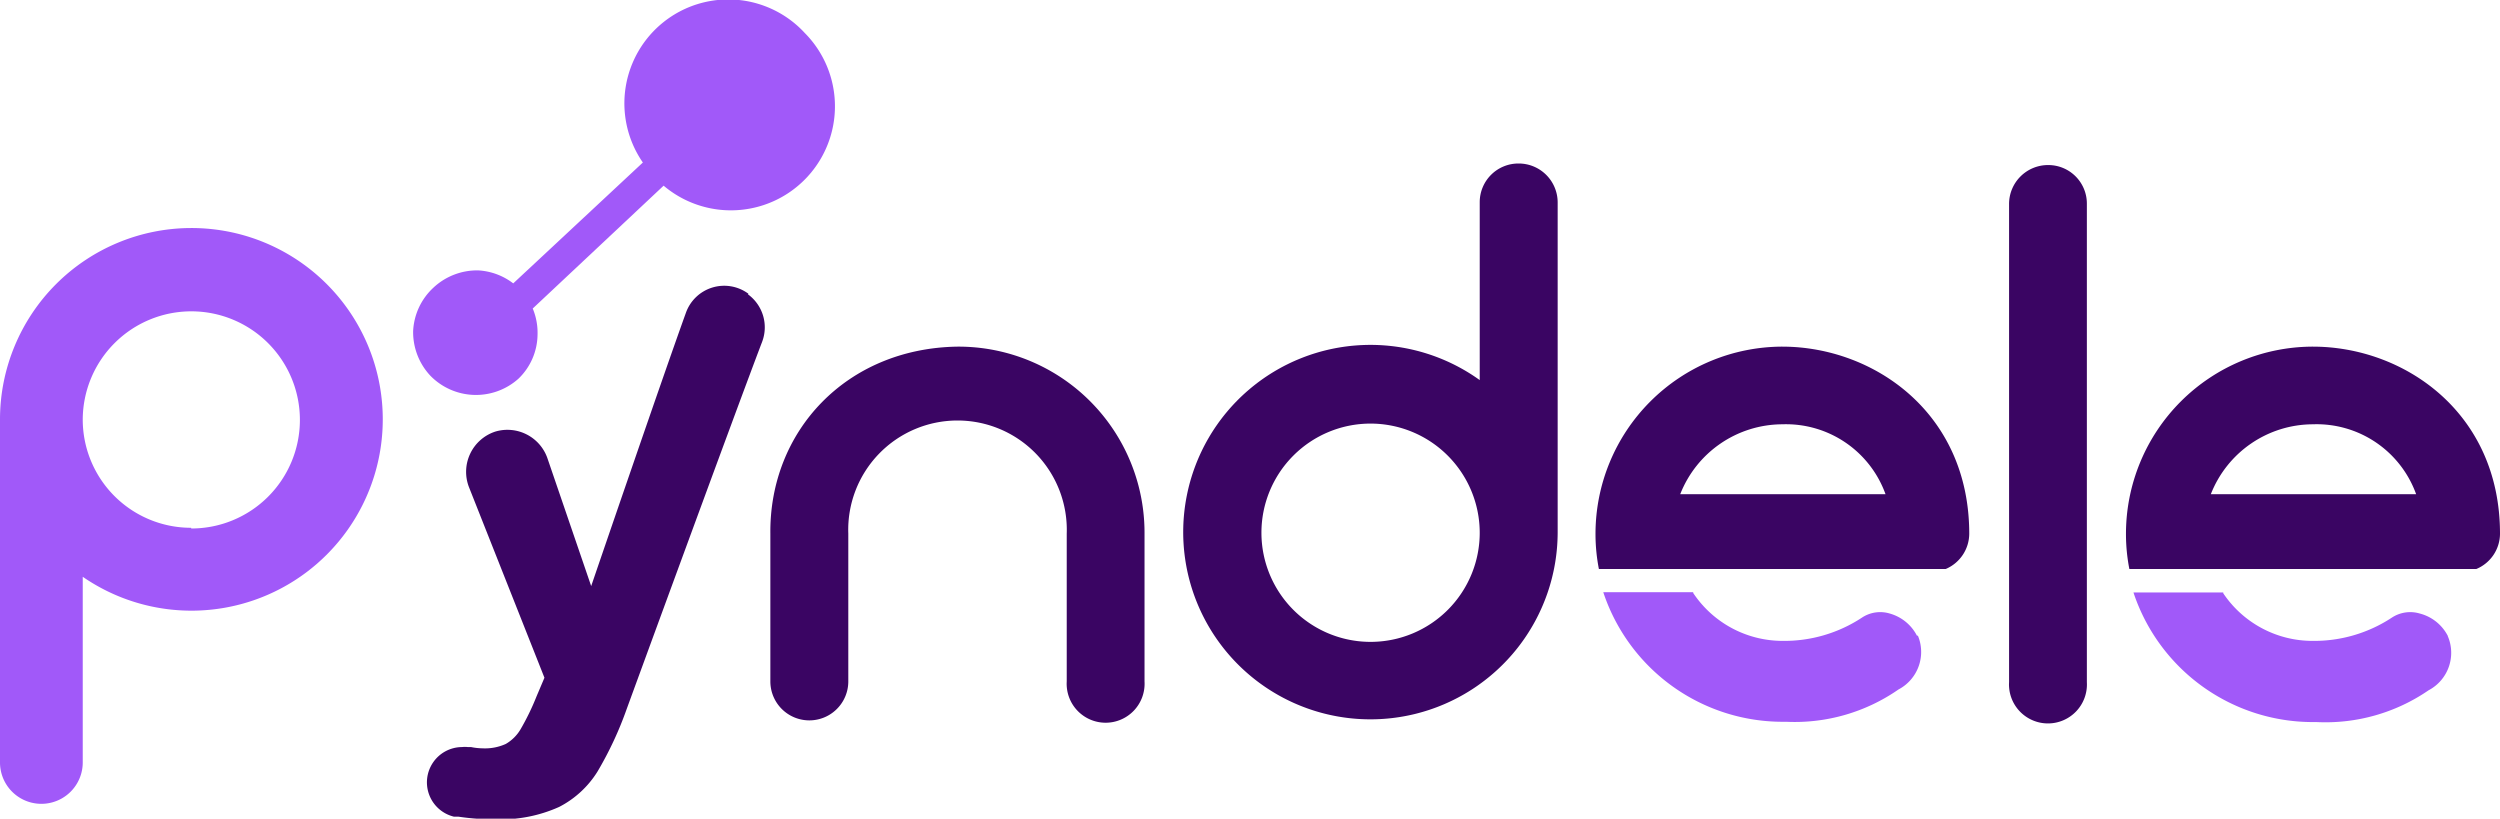 <svg xmlns="http://www.w3.org/2000/svg" viewBox="0 0 177.06 57.98"><g id="Capa_2" data-name="Capa 2"><g id="Capa_1-2" data-name="Capa 1"><path d="M13.54,16.15A13.56,13.56,0,0,0,0,29.69V54a2.93,2.93,0,0,0,5.86,0V40.85a13.55,13.55,0,1,0,7.68-24.7m0,21.23a7.67,7.67,0,0,1-7.68-7.64v0a7.69,7.69,0,1,1,7.68,7.69" fill="#a159f9"/><path d="M67.81,24.55c-7.88.12-13.33,6-13.25,13.25V48.26a2.76,2.76,0,1,0,5.52,0V37.8a7.74,7.74,0,1,1,15.47,0V48.26a2.76,2.76,0,1,0,5.51,0V37.8A13.18,13.18,0,0,0,67.81,24.55" fill="#3a0563"/><path d="M107.54,11.58a2.74,2.74,0,0,0-2.74,2.73V26.92a13.26,13.26,0,1,0,5.52,10.77V14.31a2.76,2.76,0,0,0-2.78-2.73M104.8,37.69A7.73,7.73,0,1,1,97.07,30a7.74,7.74,0,0,1,7.73,7.73Z" fill="#3a0563"/><path d="M145.07,11.69a2.76,2.76,0,0,0-2.78,2.73V48.31a2.76,2.76,0,1,0,5.51,0V14.42a2.73,2.73,0,0,0-2.73-2.73" fill="#3a0563"/><path d="M139.47,37.8c0-8.61-6.82-13.25-13.24-13.25A13.26,13.26,0,0,0,113,37.8a12.92,12.92,0,0,0,.24,2.5H137.8a2.73,2.73,0,0,0,1.67-2.5M119,35a7.8,7.8,0,0,1,7.24-4.95,7.49,7.49,0,0,1,7.3,4.95Z" fill="#3a0563"/><path d="M135.78,45.05a3.11,3.11,0,0,0-1.95-1.6,2.34,2.34,0,0,0-1.94.28,10,10,0,0,1-5.66,1.66A7.61,7.61,0,0,1,119.92,42l0-.06h-6.37l.06.18a13.39,13.39,0,0,0,12.66,9h.25a12.88,12.88,0,0,0,7.94-2.29,3,3,0,0,0,1.36-3.84" fill="#a159f9"/><path d="M173.37,45.05a3.11,3.11,0,0,0-2-1.6,2.37,2.37,0,0,0-1.95.28,10,10,0,0,1-5.66,1.66,7.61,7.61,0,0,1-6.3-3.37l0-.06H151.1l.06.18a13.39,13.39,0,0,0,12.65,9h.26A12.88,12.88,0,0,0,172,48.89a3,3,0,0,0,1.36-3.84" fill="#a159f9"/><path d="M177.06,37.8c0-8.61-6.82-13.25-13.25-13.25A13.26,13.26,0,0,0,150.57,37.8a12.92,12.92,0,0,0,.24,2.5h24.57a2.72,2.72,0,0,0,1.68-2.5M156.58,35a7.79,7.79,0,0,1,7.23-4.95A7.49,7.49,0,0,1,171.12,35Z" fill="#3a0563"/><path d="M57,2.34a7.36,7.36,0,0,0-11.47,9.17l-9.18,8.56a4.48,4.48,0,0,0-2.49-.92,4.53,4.53,0,0,0-3.17,1.23,4.47,4.47,0,0,0-1.43,3.07,4.52,4.52,0,0,0,1.22,3.16,4.51,4.51,0,0,0,6.24.21,4.39,4.39,0,0,0,1.35-3.07,4.49,4.49,0,0,0-.34-1.9L47,13.15A7.37,7.37,0,0,0,57,2.34" fill="#a159f9"/><path d="M53,20.8a2.88,2.88,0,0,0-4.42,1.35C46.83,27,41.87,41.51,41.87,41.51l-3.08-9a3,3,0,0,0-3.72-1.94,3,3,0,0,0-1.86,3.92L38.56,48,38,49.32a17.41,17.41,0,0,1-1.12,2.31,2.89,2.89,0,0,1-1.06,1.06,3.57,3.57,0,0,1-1.64.31,4.35,4.35,0,0,1-.82-.09l-.23,0a1.84,1.84,0,0,0-.41,0,2.5,2.5,0,0,0-.57,4.93l.32,0a16.39,16.39,0,0,0,2.6.18,10,10,0,0,0,4.53-.87,6.91,6.91,0,0,0,2.72-2.51,25.12,25.12,0,0,0,2.07-4.44s7.54-20.62,9.59-26a2.89,2.89,0,0,0-1-3.35" fill="#3a0563"/></g></g></svg>